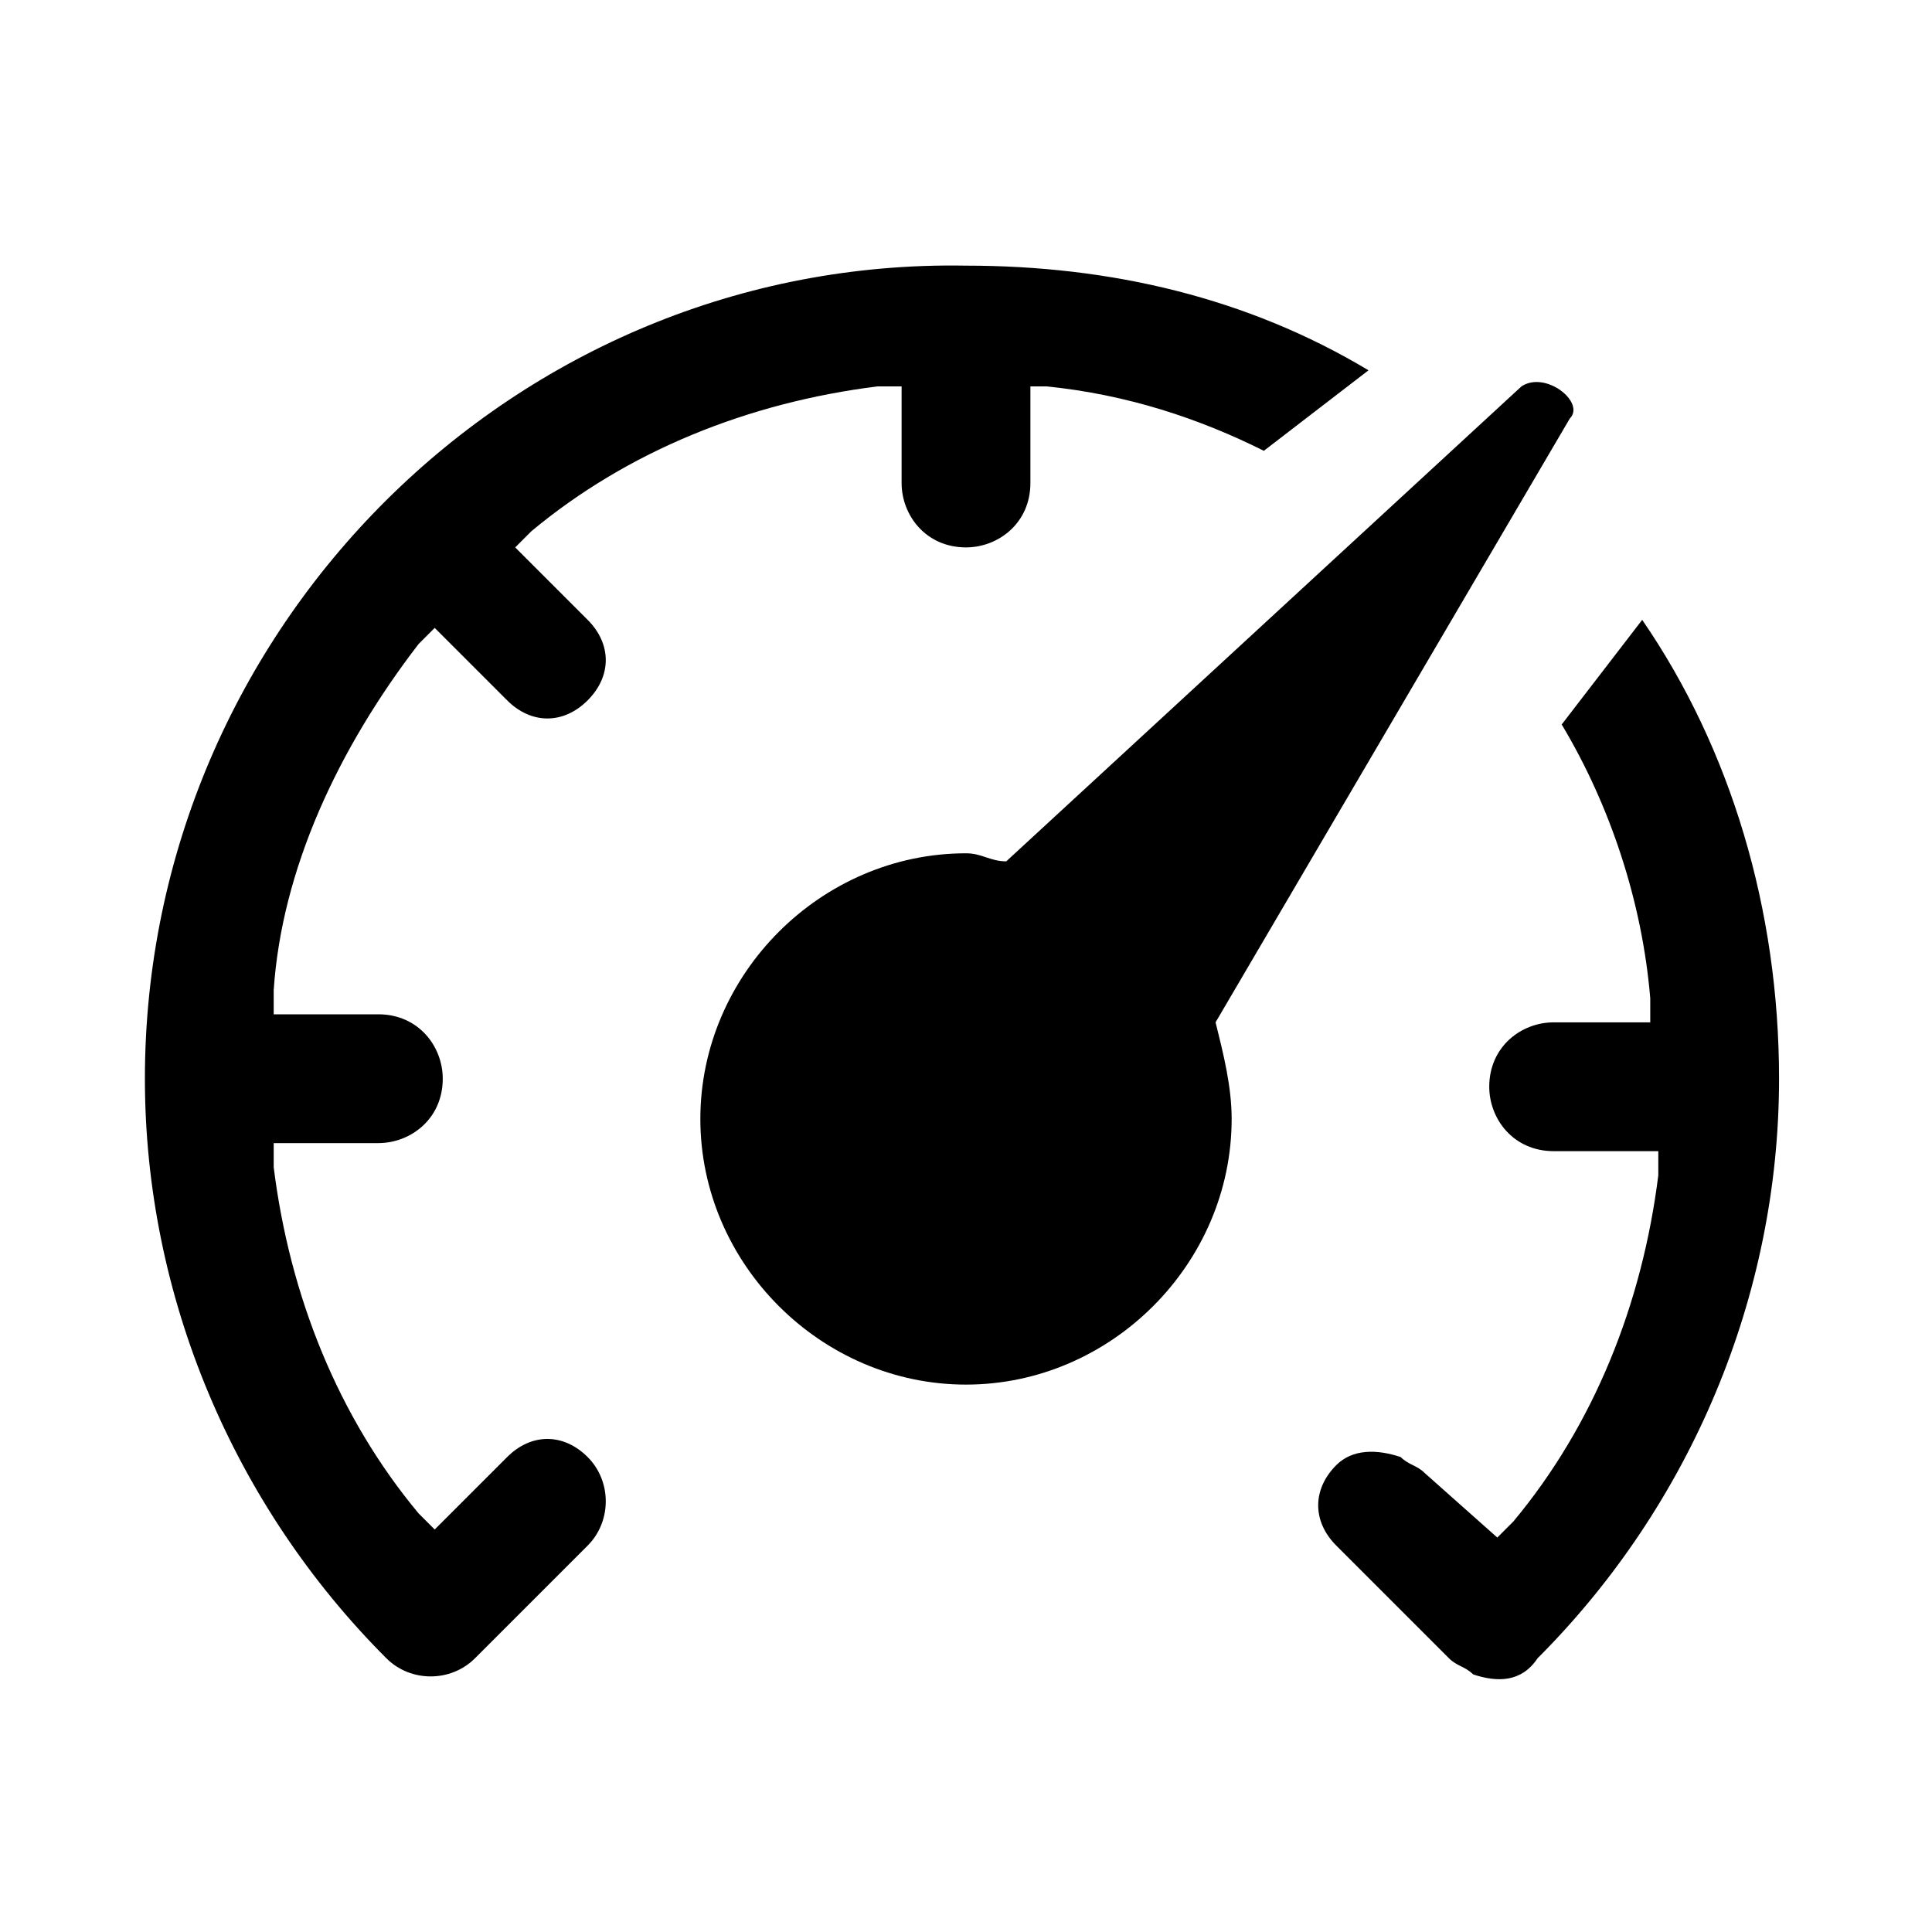 <svg xmlns="http://www.w3.org/2000/svg" viewBox="0 0 24 24"><path d="M20.4 7.7l-1 1.3c.6 1 1 2.2 1.1 3.4v.3h-1.2c-.4 0-.8.3-.8.8 0 .4.3.8.8.8h1.3v.3c-.2 1.6-.8 3.1-1.8 4.3l-.2.2-.9-.8c-.1-.1-.2-.1-.3-.2-.3-.1-.6-.1-.8.1-.3.3-.3.7 0 1l1.4 1.4c.1.1.2.1.3.2.3.1.6.1.8-.2 1.9-1.9 3-4.5 3-7.2 0-2.1-.6-4.1-1.7-5.7zM6.3 18.1l-.9.9-.2-.2c-1-1.2-1.6-2.7-1.8-4.3v-.3h1.3c.4 0 .8-.3.8-.8 0-.4-.3-.8-.8-.8H3.4v-.3c.1-1.5.8-3 1.8-4.3l.2-.2.9.9c.3.3.7.3 1 0 .3-.3.3-.7 0-1l-.9-.9.2-.2c1.2-1 2.7-1.6 4.3-1.8h.3V6c0 .4.3.8.8.8.4 0 .8-.3.8-.8V4.8h.2c1 .1 1.9.4 2.7.8l1.3-1c-1.5-.9-3.2-1.3-5-1.3C6.4 3.2 1.8 7.8 1.8 13.4c0 2.7 1.1 5.3 3 7.2.3.3.8.3 1.1 0l1.4-1.4c.3-.3.3-.8 0-1.1-.3-.3-.7-.3-1 0z"/><path d="M18.9 4.8l-6.4 5.9c-.2 0-.3-.1-.5-.1-1.8 0-3.3 1.5-3.3 3.3 0 1.8 1.5 3.3 3.3 3.3s3.3-1.5 3.3-3.3c0-.4-.1-.8-.2-1.2l4.4-7.5c.2-.2-.3-.6-.6-.4z"/></svg>
